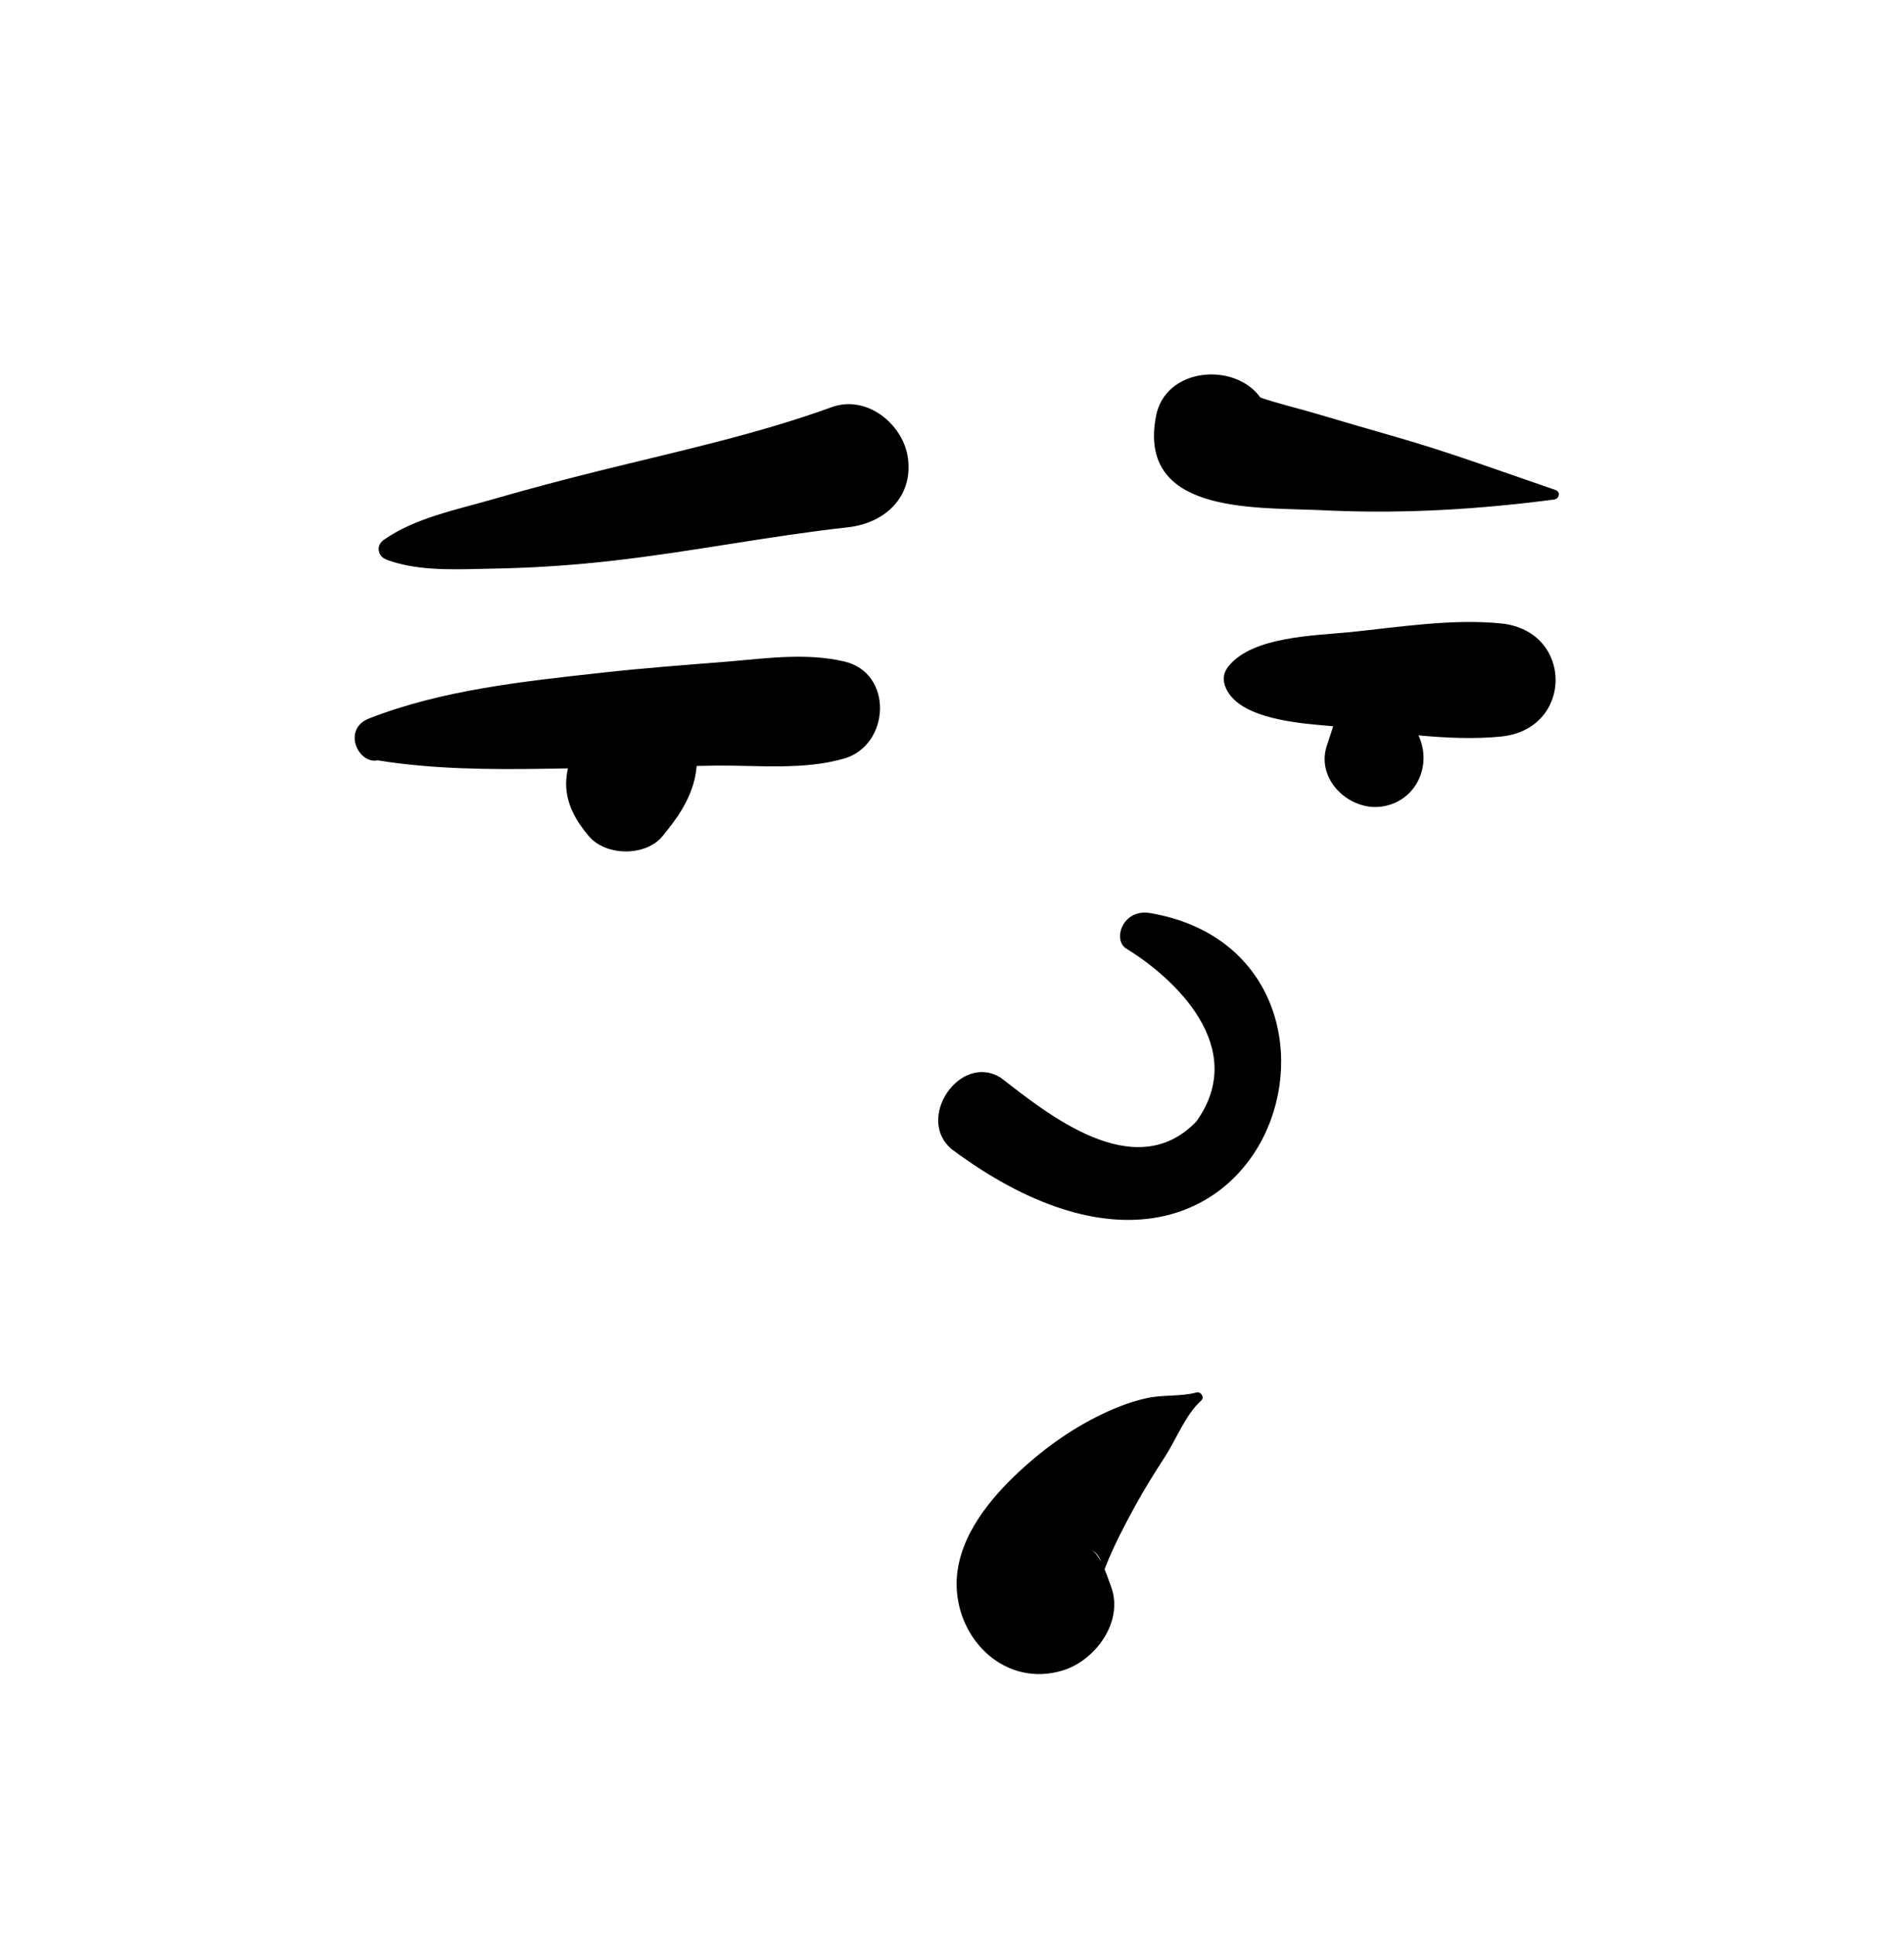 <svg width="62" height="63" viewBox="0 0 62 63" fill="none" xmlns="http://www.w3.org/2000/svg">
<path fill-rule="evenodd" clip-rule="evenodd" d="M38.958 45.331C39.105 45.292 39.234 45.489 39.112 45.596C38.615 46.038 38.299 46.861 37.936 47.421C37.591 47.955 37.258 48.483 36.954 49.041C36.614 49.667 36.285 50.29 36.02 50.952L35.968 51.086C36.047 51.275 36.109 51.461 36.155 51.584L36.168 51.618C36.621 52.774 35.671 54.059 34.6 54.382C32.767 54.935 31.195 53.429 31.151 51.639C31.117 50.231 32.071 48.976 33.041 48.045C33.889 47.23 34.839 46.537 35.901 46.029C36.37 45.805 36.857 45.618 37.366 45.51C37.886 45.399 38.448 45.469 38.958 45.331ZM35.505 50.435C35.639 50.499 35.754 50.654 35.85 50.835C35.802 50.681 35.703 50.529 35.505 50.435ZM36.651 30.866C38.246 31.836 40.677 34.098 38.961 36.503C36.941 38.624 34.032 36.192 32.599 35.093C31.27 34.24 29.777 36.432 31.01 37.427C41.367 45.098 45.57 31.12 37.458 29.725C36.565 29.572 36.233 30.566 36.651 30.866ZM23.537 21.551L23.819 21.527C25.041 21.419 26.279 21.255 27.485 21.532C29.105 21.904 28.986 24.261 27.485 24.695C26.162 25.076 24.696 24.911 23.331 24.924C23.116 24.926 22.901 24.932 22.686 24.935C22.644 25.446 22.477 25.887 22.22 26.327C22.037 26.642 21.802 26.942 21.571 27.223C21.023 27.89 19.729 27.875 19.176 27.223C18.766 26.741 18.44 26.186 18.435 25.533C18.434 25.366 18.454 25.188 18.494 25.014L17.749 25.027C15.924 25.055 14.086 25.042 12.295 24.752C11.658 24.884 11.136 23.734 12.016 23.39C14.406 22.454 17.078 22.179 19.615 21.898C20.918 21.753 22.229 21.654 23.537 21.551ZM43.906 20.584L43.971 20.578C45.553 20.415 47.297 20.135 48.882 20.296C51.249 20.537 51.245 23.738 48.882 23.977C48.015 24.065 47.101 24.023 46.189 23.939C46.655 24.927 46.102 26.108 44.98 26.259C43.937 26.399 42.856 25.385 43.198 24.297L43.214 24.25C43.281 24.061 43.341 23.85 43.412 23.642L43.035 23.61C41.906 23.51 40.34 23.306 39.925 22.415C39.8 22.146 39.828 21.897 40.021 21.668C40.812 20.726 42.762 20.695 43.906 20.584ZM27.081 13.255C28.226 12.839 29.416 13.812 29.564 14.91C29.736 16.175 28.824 17.008 27.668 17.159L27.61 17.166C25.059 17.447 22.527 17.961 19.972 18.251C18.812 18.383 17.643 18.47 16.475 18.501L15.64 18.52C14.617 18.546 13.52 18.569 12.576 18.217L12.579 18.21C12.329 18.138 12.213 17.776 12.492 17.578C13.498 16.867 14.853 16.598 16.023 16.26C17.2 15.92 18.386 15.607 19.574 15.312C22.07 14.694 24.663 14.134 27.081 13.255ZM37.642 13.55C37.945 11.95 40.211 11.779 41.043 12.943C41.581 13.128 42.37 13.32 42.858 13.466C43.71 13.718 44.562 13.969 45.416 14.212C47.184 14.716 48.91 15.355 50.648 15.95C50.828 16.012 50.778 16.239 50.606 16.262C48.18 16.578 45.794 16.725 43.353 16.623L42.852 16.601C40.701 16.517 37.049 16.677 37.642 13.55Z" fill="black"/>
</svg>
